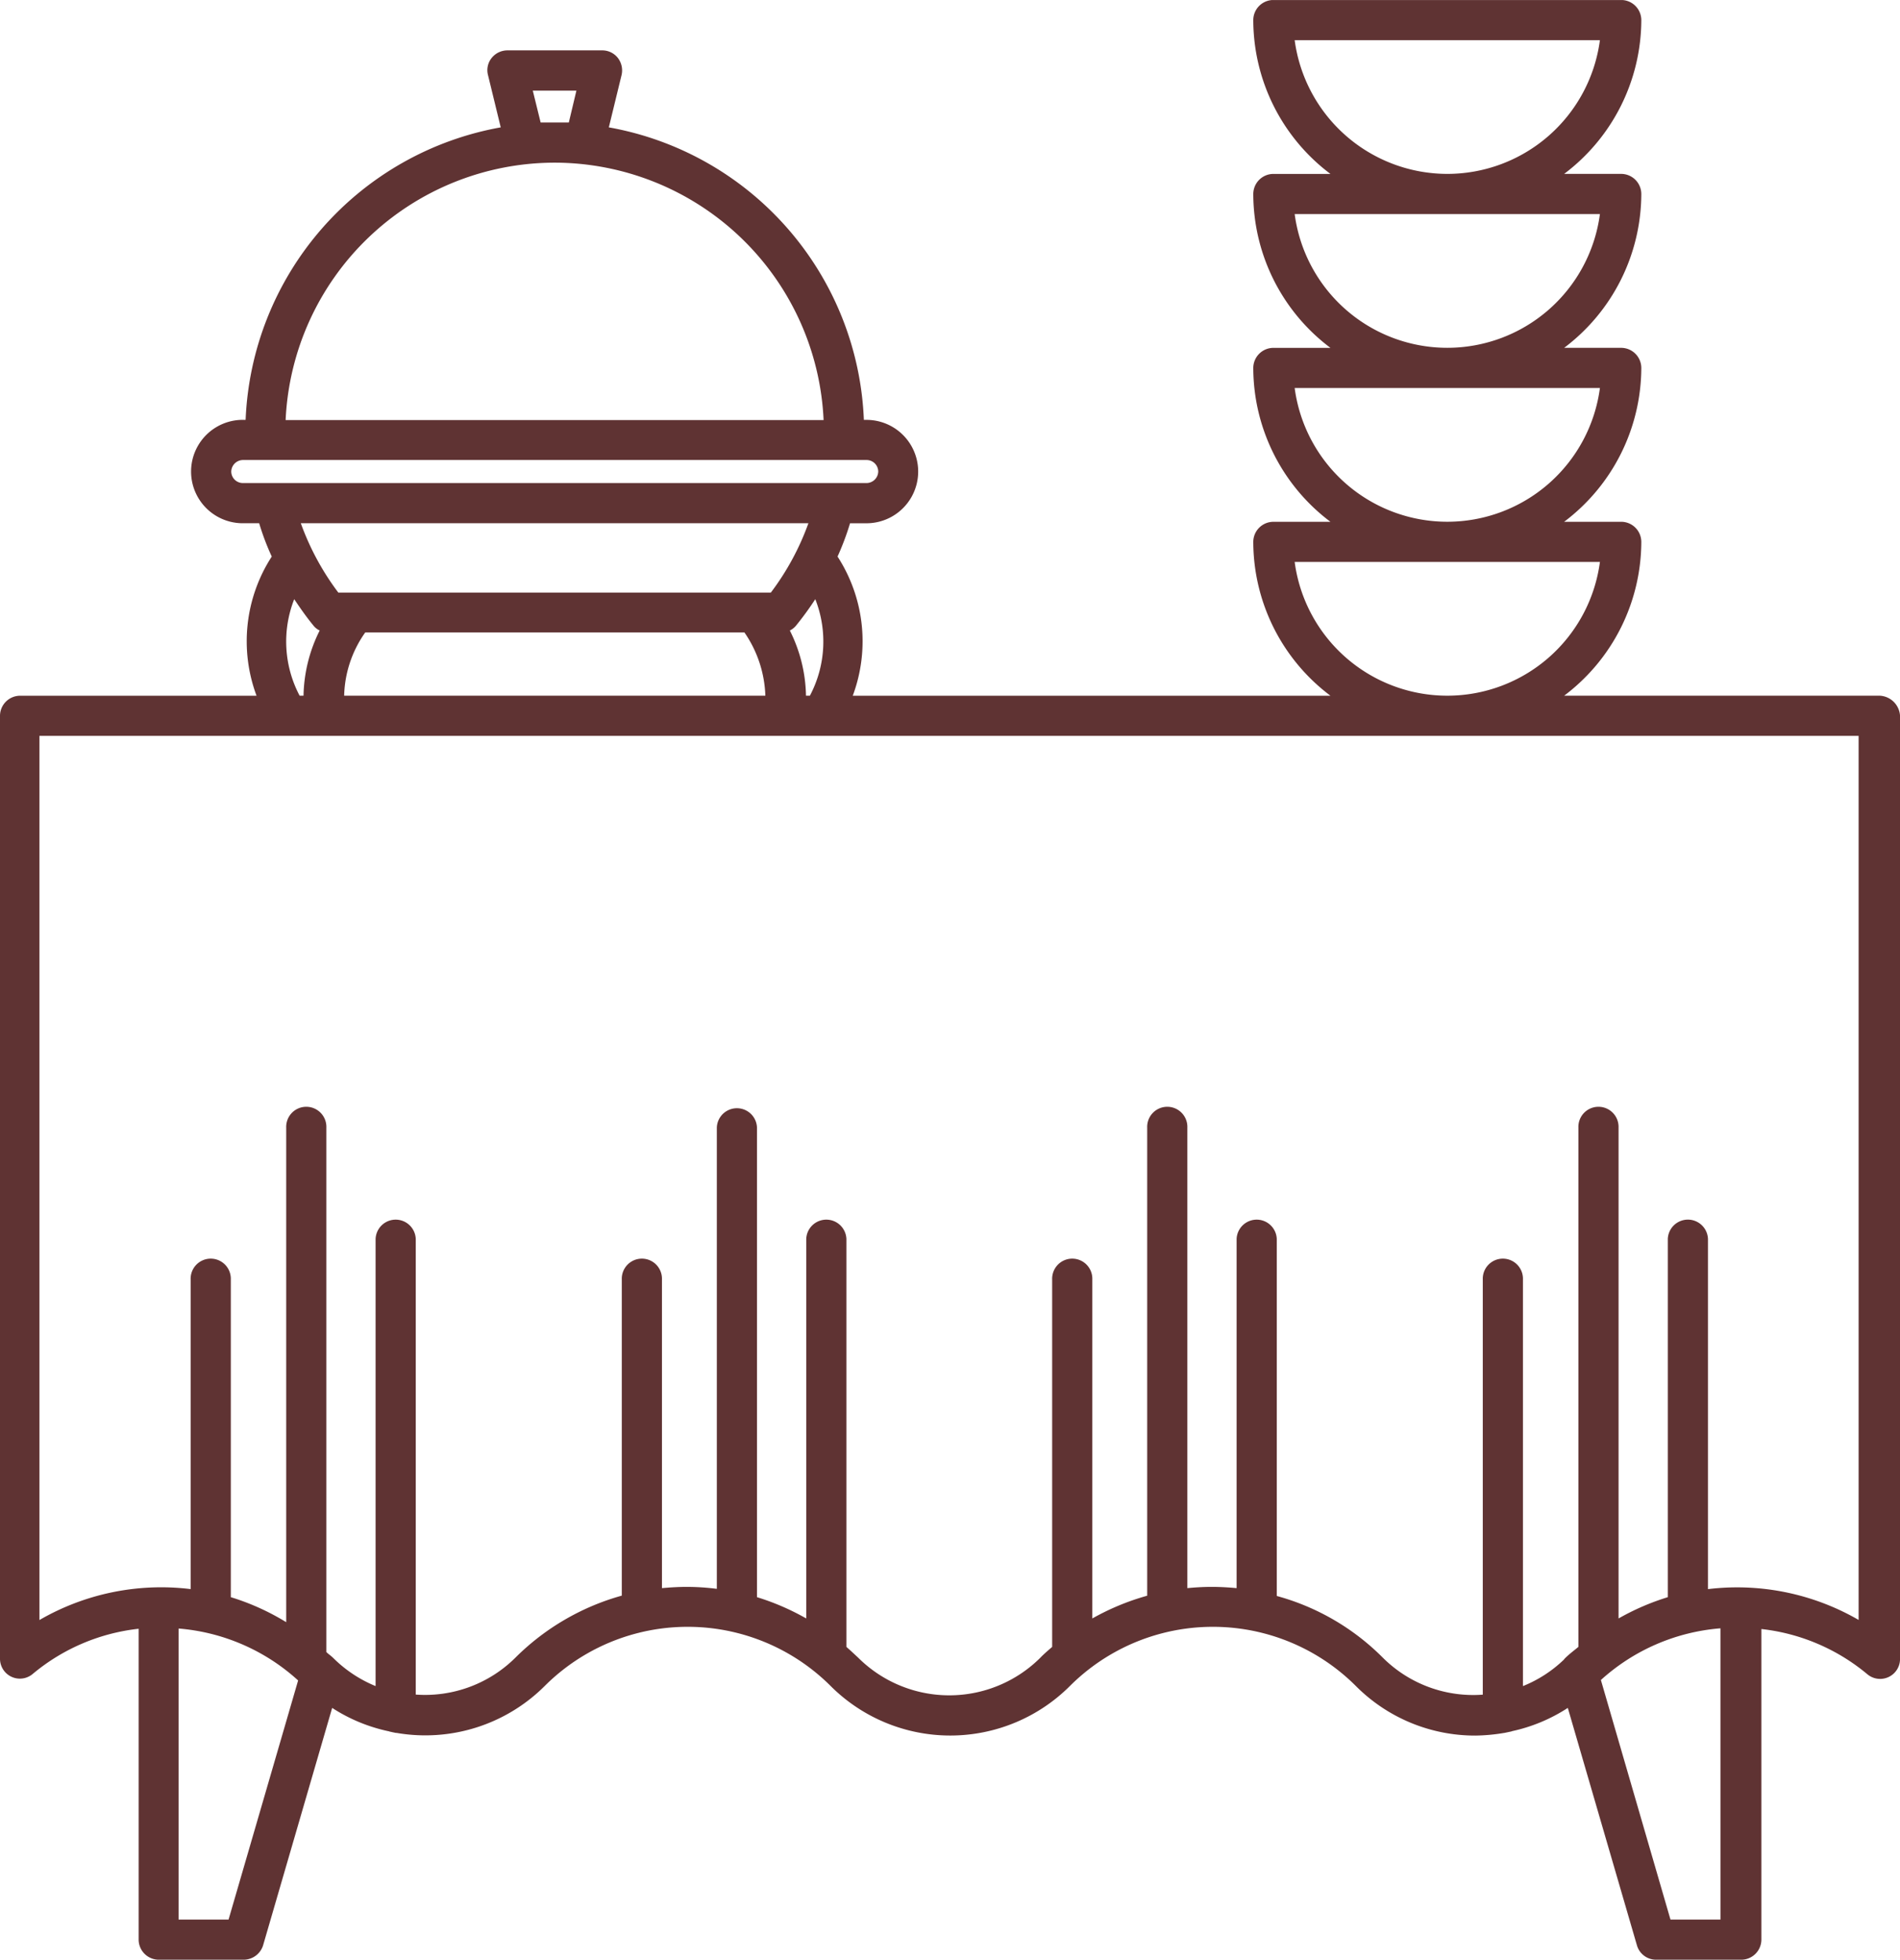 <svg xmlns="http://www.w3.org/2000/svg" xmlns:xlink="http://www.w3.org/1999/xlink" width="72.713" height="75" viewBox="0 0 72.713 75">
  <defs>
    <clipPath id="clip-path">
      <rect id="Rectangle_40" data-name="Rectangle 40" width="72.713" height="75" fill="#5f3333"/>
    </clipPath>
  </defs>
  <g id="Group_46" data-name="Group 46" transform="translate(0 0)">
    <g id="Group_45" data-name="Group 45" transform="translate(0 0.001)" clip-path="url(#clip-path)">
      <path id="Path_80" data-name="Path 80" d="M71.916,26.625H59.86a7.394,7.394,0,0,0,2.953-5.887.772.772,0,0,0-.769-.769H59.86a7.4,7.4,0,0,0,2.953-5.888.773.773,0,0,0-.769-.769H59.86a7.4,7.4,0,0,0,2.953-5.888.773.773,0,0,0-.769-.769H59.86A7.394,7.394,0,0,0,62.813.769.772.772,0,0,0,62.044,0H48.732a.771.771,0,0,0-.769.769,7.38,7.38,0,0,0,2.953,5.887H48.732a.772.772,0,0,0-.769.769,7.381,7.381,0,0,0,2.953,5.888H48.732a.772.772,0,0,0-.769.769,7.383,7.383,0,0,0,2.953,5.888H48.732a.771.771,0,0,0-.769.769,7.38,7.38,0,0,0,2.953,5.887H32.635a5.965,5.965,0,0,0-.582-5.326,10.236,10.236,0,0,0,.478-1.274h.629a1.978,1.978,0,0,0,0-3.957h-.1A11.855,11.855,0,0,0,23.3,4.874l.487-2a.785.785,0,0,0-.141-.656.755.755,0,0,0-.6-.29H19.416a.772.772,0,0,0-.6.29.744.744,0,0,0-.14.656l.487,2A11.865,11.865,0,0,0,9.4,16.068H9.291a1.978,1.978,0,0,0,0,3.957h.627A9.726,9.726,0,0,0,10.4,21.3a5.965,5.965,0,0,0-.582,5.326H.769A.772.772,0,0,0,0,27.393V63.478a.761.761,0,0,0,1.256.582,7.616,7.616,0,0,1,4.05-1.726v11.9A.772.772,0,0,0,6.075,75H9.327a.782.782,0,0,0,.742-.552l2.643-9.085a6.41,6.41,0,0,0,2.147.891.036.036,0,0,1,.029.009c.084.02.168.038.262.057h.029a6.466,6.466,0,0,0,5.663-1.792,7.741,7.741,0,0,1,10.95,0,6.477,6.477,0,0,0,9.15,0,7.741,7.741,0,0,1,10.95,0,6.432,6.432,0,0,0,4.575,1.894,7.082,7.082,0,0,0,1.088-.1h.009l.272-.057c.009,0,.009,0,.018-.009A6.385,6.385,0,0,0,60,65.363l2.645,9.085a.763.763,0,0,0,.74.552h3.254a.772.772,0,0,0,.769-.769V62.344a7.637,7.637,0,0,1,4.05,1.726.761.761,0,0,0,1.256-.581V27.393a.818.818,0,0,0-.8-.769M49.547,1.537H61.229a5.893,5.893,0,0,1-5.842,5.118,5.9,5.9,0,0,1-5.84-5.118m0,6.655H61.229a5.892,5.892,0,0,1-11.682,0m0,6.657H61.229a5.892,5.892,0,0,1-11.682,0m0,6.657H61.229a5.892,5.892,0,0,1-11.682,0M22.059,3.469l-.29,1.219H20.69l-.3-1.219Zm-.833,2.756a10.319,10.319,0,0,1,10.293,9.852H10.931A10.319,10.319,0,0,1,21.225,6.225M9.291,18.487a.445.445,0,0,1-.441-.441.453.453,0,0,1,.441-.441H33.169a.446.446,0,0,1,.441.441.452.452,0,0,1-.441.441Zm3.656,4.191a10.057,10.057,0,0,1-1.435-2.654H30.938A10.014,10.014,0,0,1,29.5,22.679Zm16.341,3.946H13.171a4.361,4.361,0,0,1,.806-2.419H28.49a4.509,4.509,0,0,1,.8,2.419M12.234,24.13a5.78,5.78,0,0,0-.618,2.494h-.15a4.433,4.433,0,0,1-.206-3.693c.226.337.46.675.722.993a.661.661,0,0,0,.253.206m18.244-.206a11.655,11.655,0,0,0,.722-.993,4.427,4.427,0,0,1-.206,3.693h-.15a5.759,5.759,0,0,0-.618-2.494.722.722,0,0,0,.253-.206M8.747,73.463H6.834V62.325a7.71,7.71,0,0,1,4.575,1.987Zm57.095,0H63.929l-2.663-9.168a7.72,7.72,0,0,1,4.575-1.978Zm5.306-11.456a9.294,9.294,0,0,0-5.784-1.19v-13.4a.769.769,0,0,0-1.537,0V61.125a9.371,9.371,0,0,0-1.885.815V43.154a.769.769,0,1,0-1.537,0V63.028c-.168.141-.337.263-.5.423a.412.412,0,0,0-.056.065,4.871,4.871,0,0,1-1.566,1.012V48.966a.769.769,0,1,0-1.537,0V64.856a4.9,4.9,0,0,1-3.815-1.405,9.107,9.107,0,0,0-4.069-2.372V47.418a.769.769,0,0,0-1.537,0V60.779c-.319-.029-.638-.048-.957-.048s-.627.02-.928.048V43.154a.769.769,0,1,0-1.537,0V61.069a9.4,9.4,0,0,0-2.1.871V48.966a.769.769,0,1,0-1.537,0V63.028c-.149.132-.308.263-.45.412a4.938,4.938,0,0,1-6.974,0c-.15-.14-.3-.28-.45-.412V47.418a.769.769,0,0,0-1.537,0V61.94a9.371,9.371,0,0,0-1.885-.815V43.154a.769.769,0,0,0-1.537,0V60.806a9.3,9.3,0,0,0-1.143-.075c-.319,0-.638.02-.957.048V48.966a.769.769,0,1,0-1.537,0v12.1a9.3,9.3,0,0,0-4.068,2.371,4.905,4.905,0,0,1-3.817,1.416V47.418a.769.769,0,0,0-1.537,0V64.528a4.962,4.962,0,0,1-1.622-1.077c-.084-.084-.178-.141-.262-.226V43.154a.769.769,0,1,0-1.537,0V62.082a9.205,9.205,0,0,0-2.12-.957V48.966a.769.769,0,1,0-1.537,0v11.85A9.288,9.288,0,0,0,1.509,62V28.162h69.62V62.007Z" transform="translate(0 -0.001)" fill="#5f3333"/>
    </g>
  </g>
</svg>
